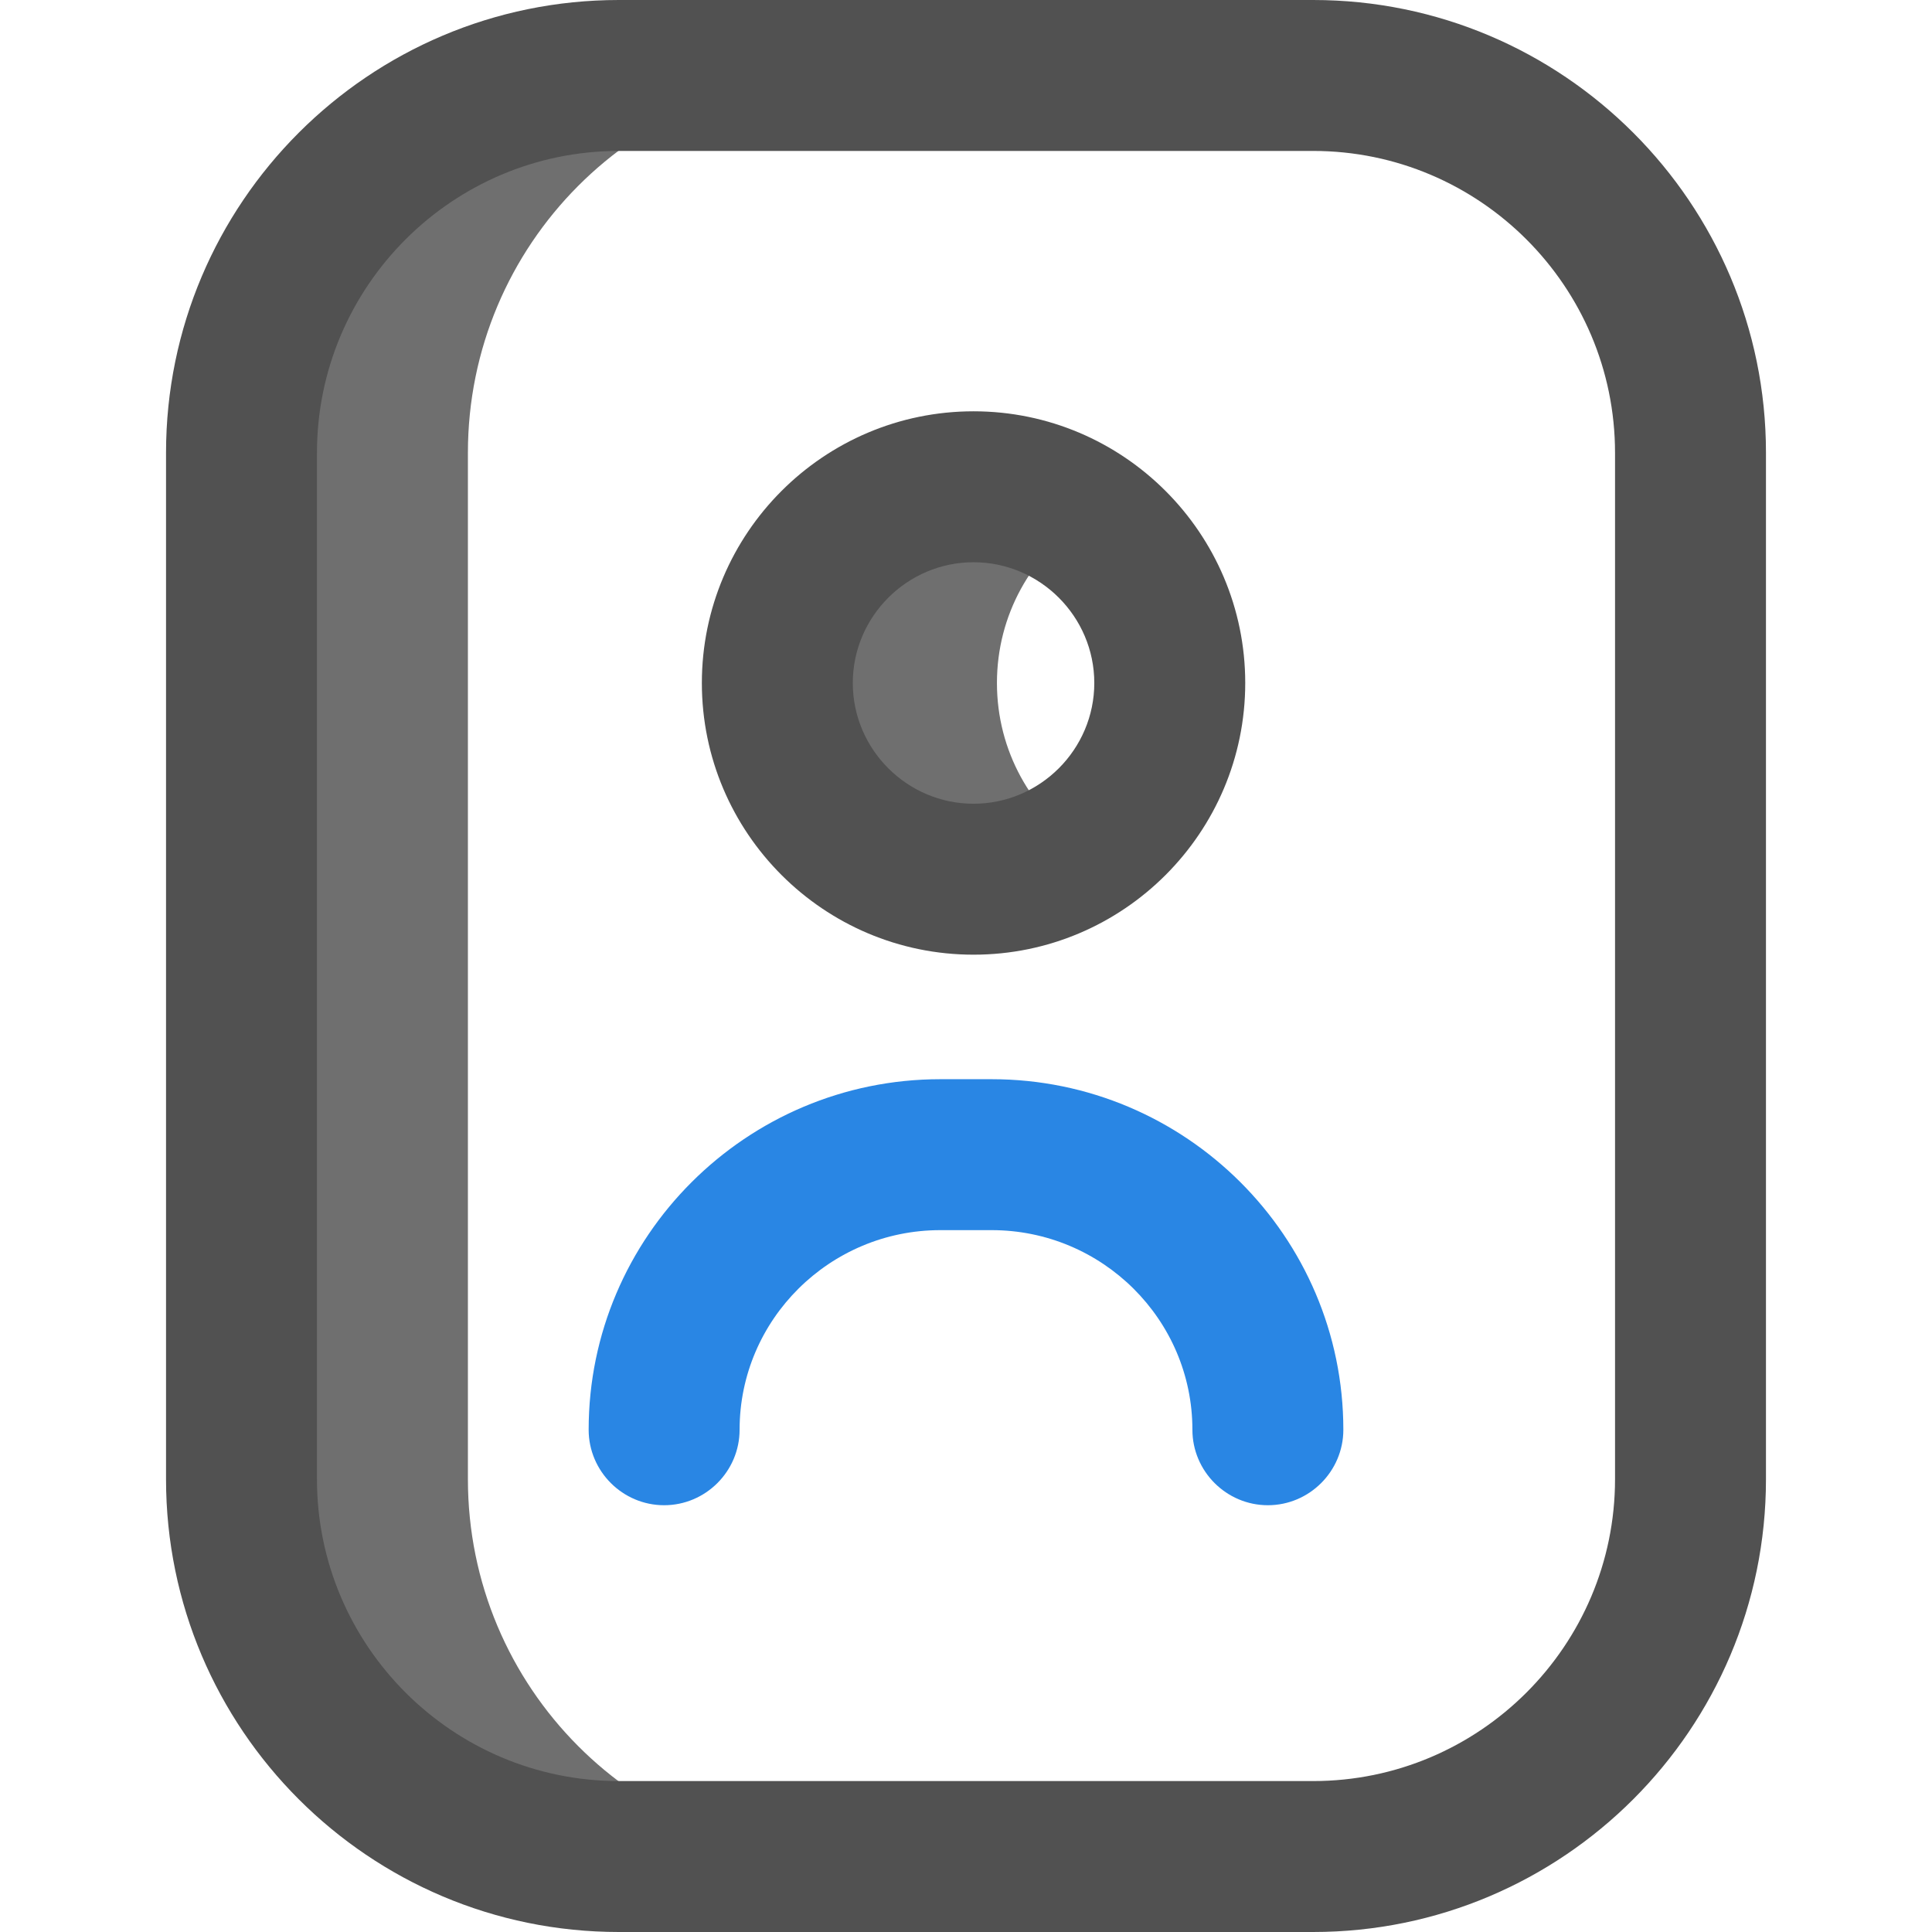 <?xml version="1.0" encoding="utf-8"?>
<!-- Generator: Adobe Illustrator 27.8.1, SVG Export Plug-In . SVG Version: 6.00 Build 0)  -->
<svg version="1.1" id="Layer_1" xmlns="http://www.w3.org/2000/svg" xmlns:xlink="http://www.w3.org/1999/xlink" x="0px" y="0px"
	 viewBox="0 0 512 512" style="enable-background:new 0 0 512 512;" xml:space="preserve">
<style type="text/css">
	.st0{fill:#6F6F6F;}
	.st1{fill:#515151;}
	.st2{fill:#2986E4;}
</style>
<g>
	<path class="st0" d="M223.7,492H163c-55.2,0-100-44.8-100-100V120c0-55.2,44.8-100,100-100h60.7C168.6,20,124,64.8,124,120V392
		C124,447.2,168.6,492,223.7,492z M264.2,181c0-18,9.1-33.8,23-43.2c-8.3-5.6-18.3-8.8-29-8.8c-28.7,0-52,23.3-52,52s23.3,52,52,52
		c10.7,0,20.7-3.3,29-8.8C273.3,214.8,264.2,199,264.2,181z"/>
	<path class="st1" d="M348,512H164c-66.2,0-120-53.8-120-120V120C44,53.8,97.8,0,164,0h184c66.2,0,120,53.8,120,120v272
		C468,458.2,414.2,512,348,512z M164,40c-44.1,0-80,35.9-80,80v272c0,44.1,35.9,80,80,80h184c44.1,0,80-35.9,80-80V120
		c0-44.1-35.9-80-80-80H164z M258,253c-39.7,0-72-32.3-72-72s32.3-72,72-72s72,32.3,72,72S297.7,253,258,253z M258,149
		c-17.6,0-32,14.4-32,32s14.4,32,32,32s32-14.4,32-32S275.6,149,258,149z"/>
	<path class="st2" d="M336,398.9c-11,0-20-9-20-20c0-29.2-23.9-52.9-53.2-52.9h-13.6c-29.3,0-53.2,23.7-53.2,52.9c0,11-9,20-20,20
		s-20-9-20-20c0-51.2,41.8-92.9,93.2-92.9h13.6c51.4,0,93.2,41.7,93.2,92.9C356,389.9,347,398.9,336,398.9z"/>
</g>
</svg>
